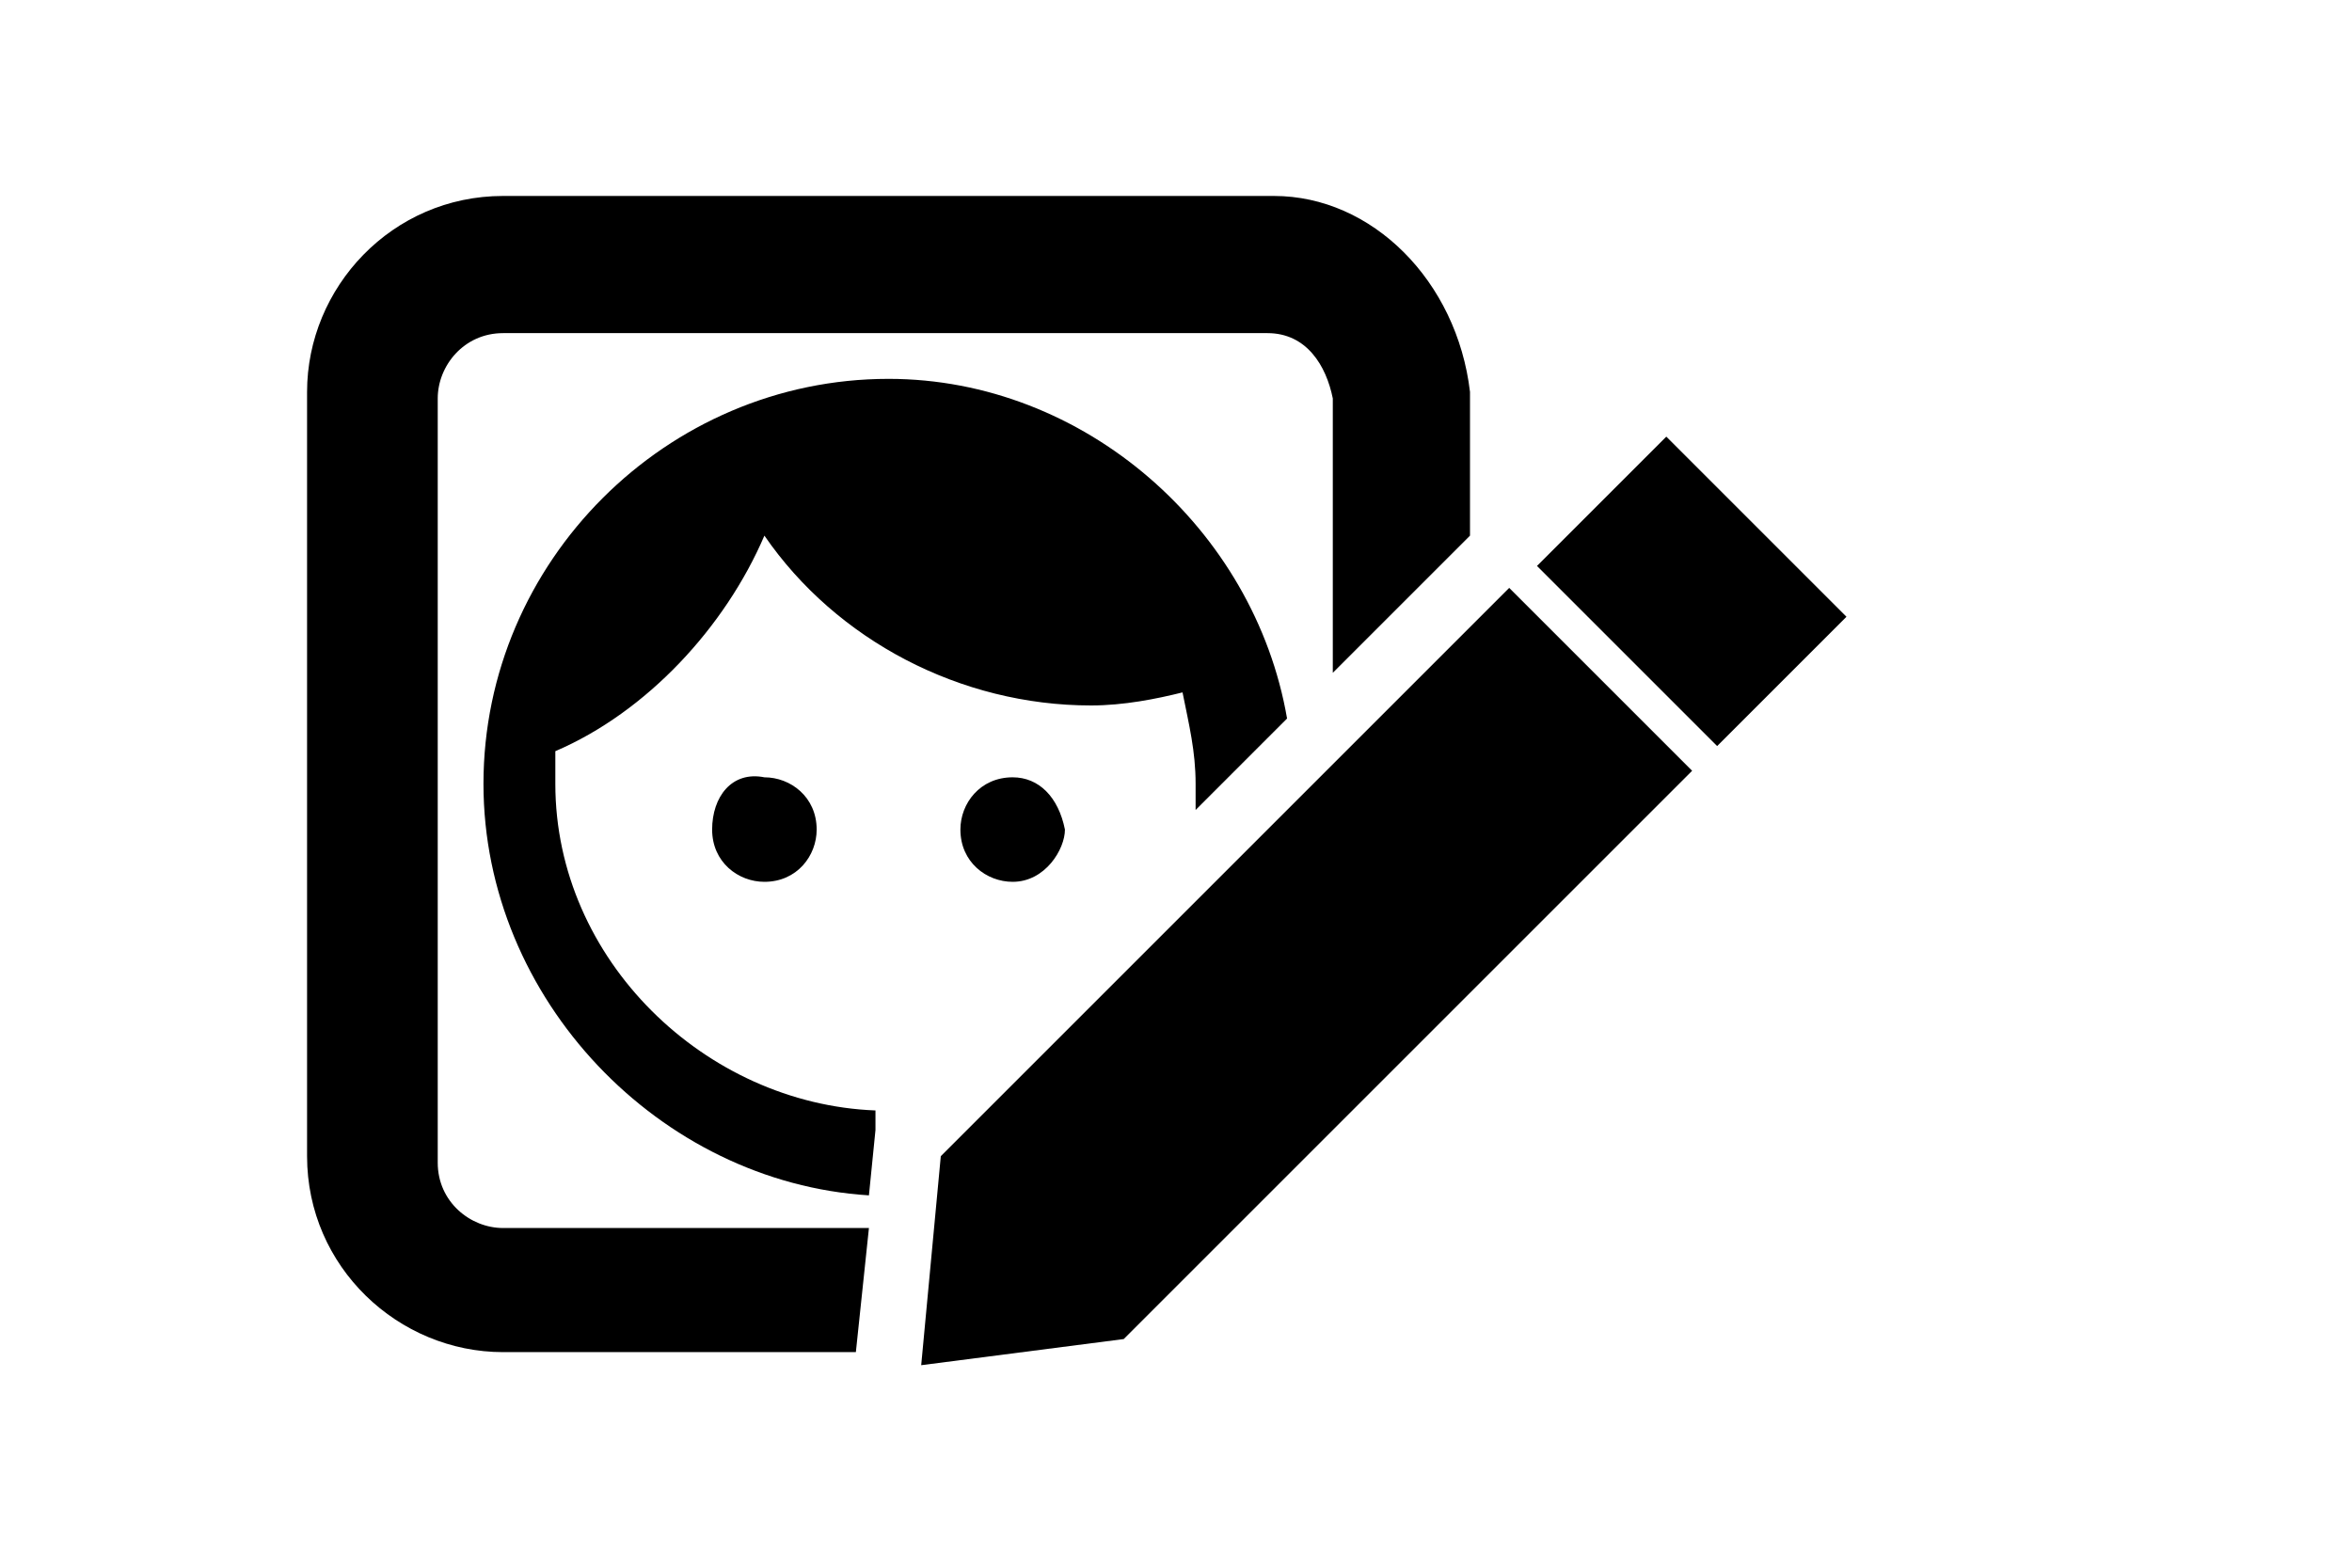 <?xml version="1.0" encoding="utf-8"?>
<!-- Generator: Adobe Illustrator 26.0.3, SVG Export Plug-In . SVG Version: 6.00 Build 0)  -->
<svg version="1.1" id="Layer_1" xmlns="http://www.w3.org/2000/svg" xmlns:xlink="http://www.w3.org/1999/xlink" x="0px" y="0px"
	 viewBox="0 0 36 24" style="enable-background:new 0 0 36 24;" xml:space="preserve">
<rect x="24.5" y="7.1" transform="matrix(0.707 -0.707 0.707 0.707 1.184 20.966)" width="2.8" height="3.9"/>
<polygon points="23.1,9 14.4,17.7 14.1,20.9 17.2,20.5 25.9,11.8 "/>
<path d="M13.3,18.8H7.7c-0.5,0-1-0.4-1-1V6.1c0-0.5,0.4-1,1-1h11.7c0.6,0,0.9,0.5,1,1v4.2l2.1-2.1l0-2.2c-0.2-1.7-1.5-3-3-3H7.7
	c-1.7,0-3,1.4-3,3v11.7c0,1.7,1.4,3,3,3h5.4L13.3,18.8z"/>
<path d="M16.3,12.7c-0.1-0.5-0.4-0.8-0.8-0.8c-0.5,0-0.8,0.4-0.8,0.8c0,0.5,0.4,0.8,0.8,0.8C16,13.5,16.3,13,16.3,12.7z"/>
<path d="M10.9,12.7c0,0.5,0.4,0.8,0.8,0.8c0.5,0,0.8-0.4,0.8-0.8c0-0.5-0.4-0.8-0.8-0.8C11.2,11.8,10.9,12.2,10.9,12.7z"/>
<path d="M19.7,11c-0.5-2.9-3.1-5.2-6.1-5.2c-3.4,0-6.2,2.8-6.2,6.2c0,3.3,2.7,6.1,5.9,6.3l0.1-1l0-0.3c-2.6-0.1-4.9-2.3-4.9-5
	c0-0.2,0-0.4,0-0.5c1.4-0.6,2.6-1.9,3.2-3.3c1.1,1.6,3,2.6,5,2.6c0.5,0,1-0.1,1.4-0.2c0.1,0.5,0.2,0.9,0.2,1.4c0,0.1,0,0.2,0,0.4
	L19.7,11z"/>
</svg>
